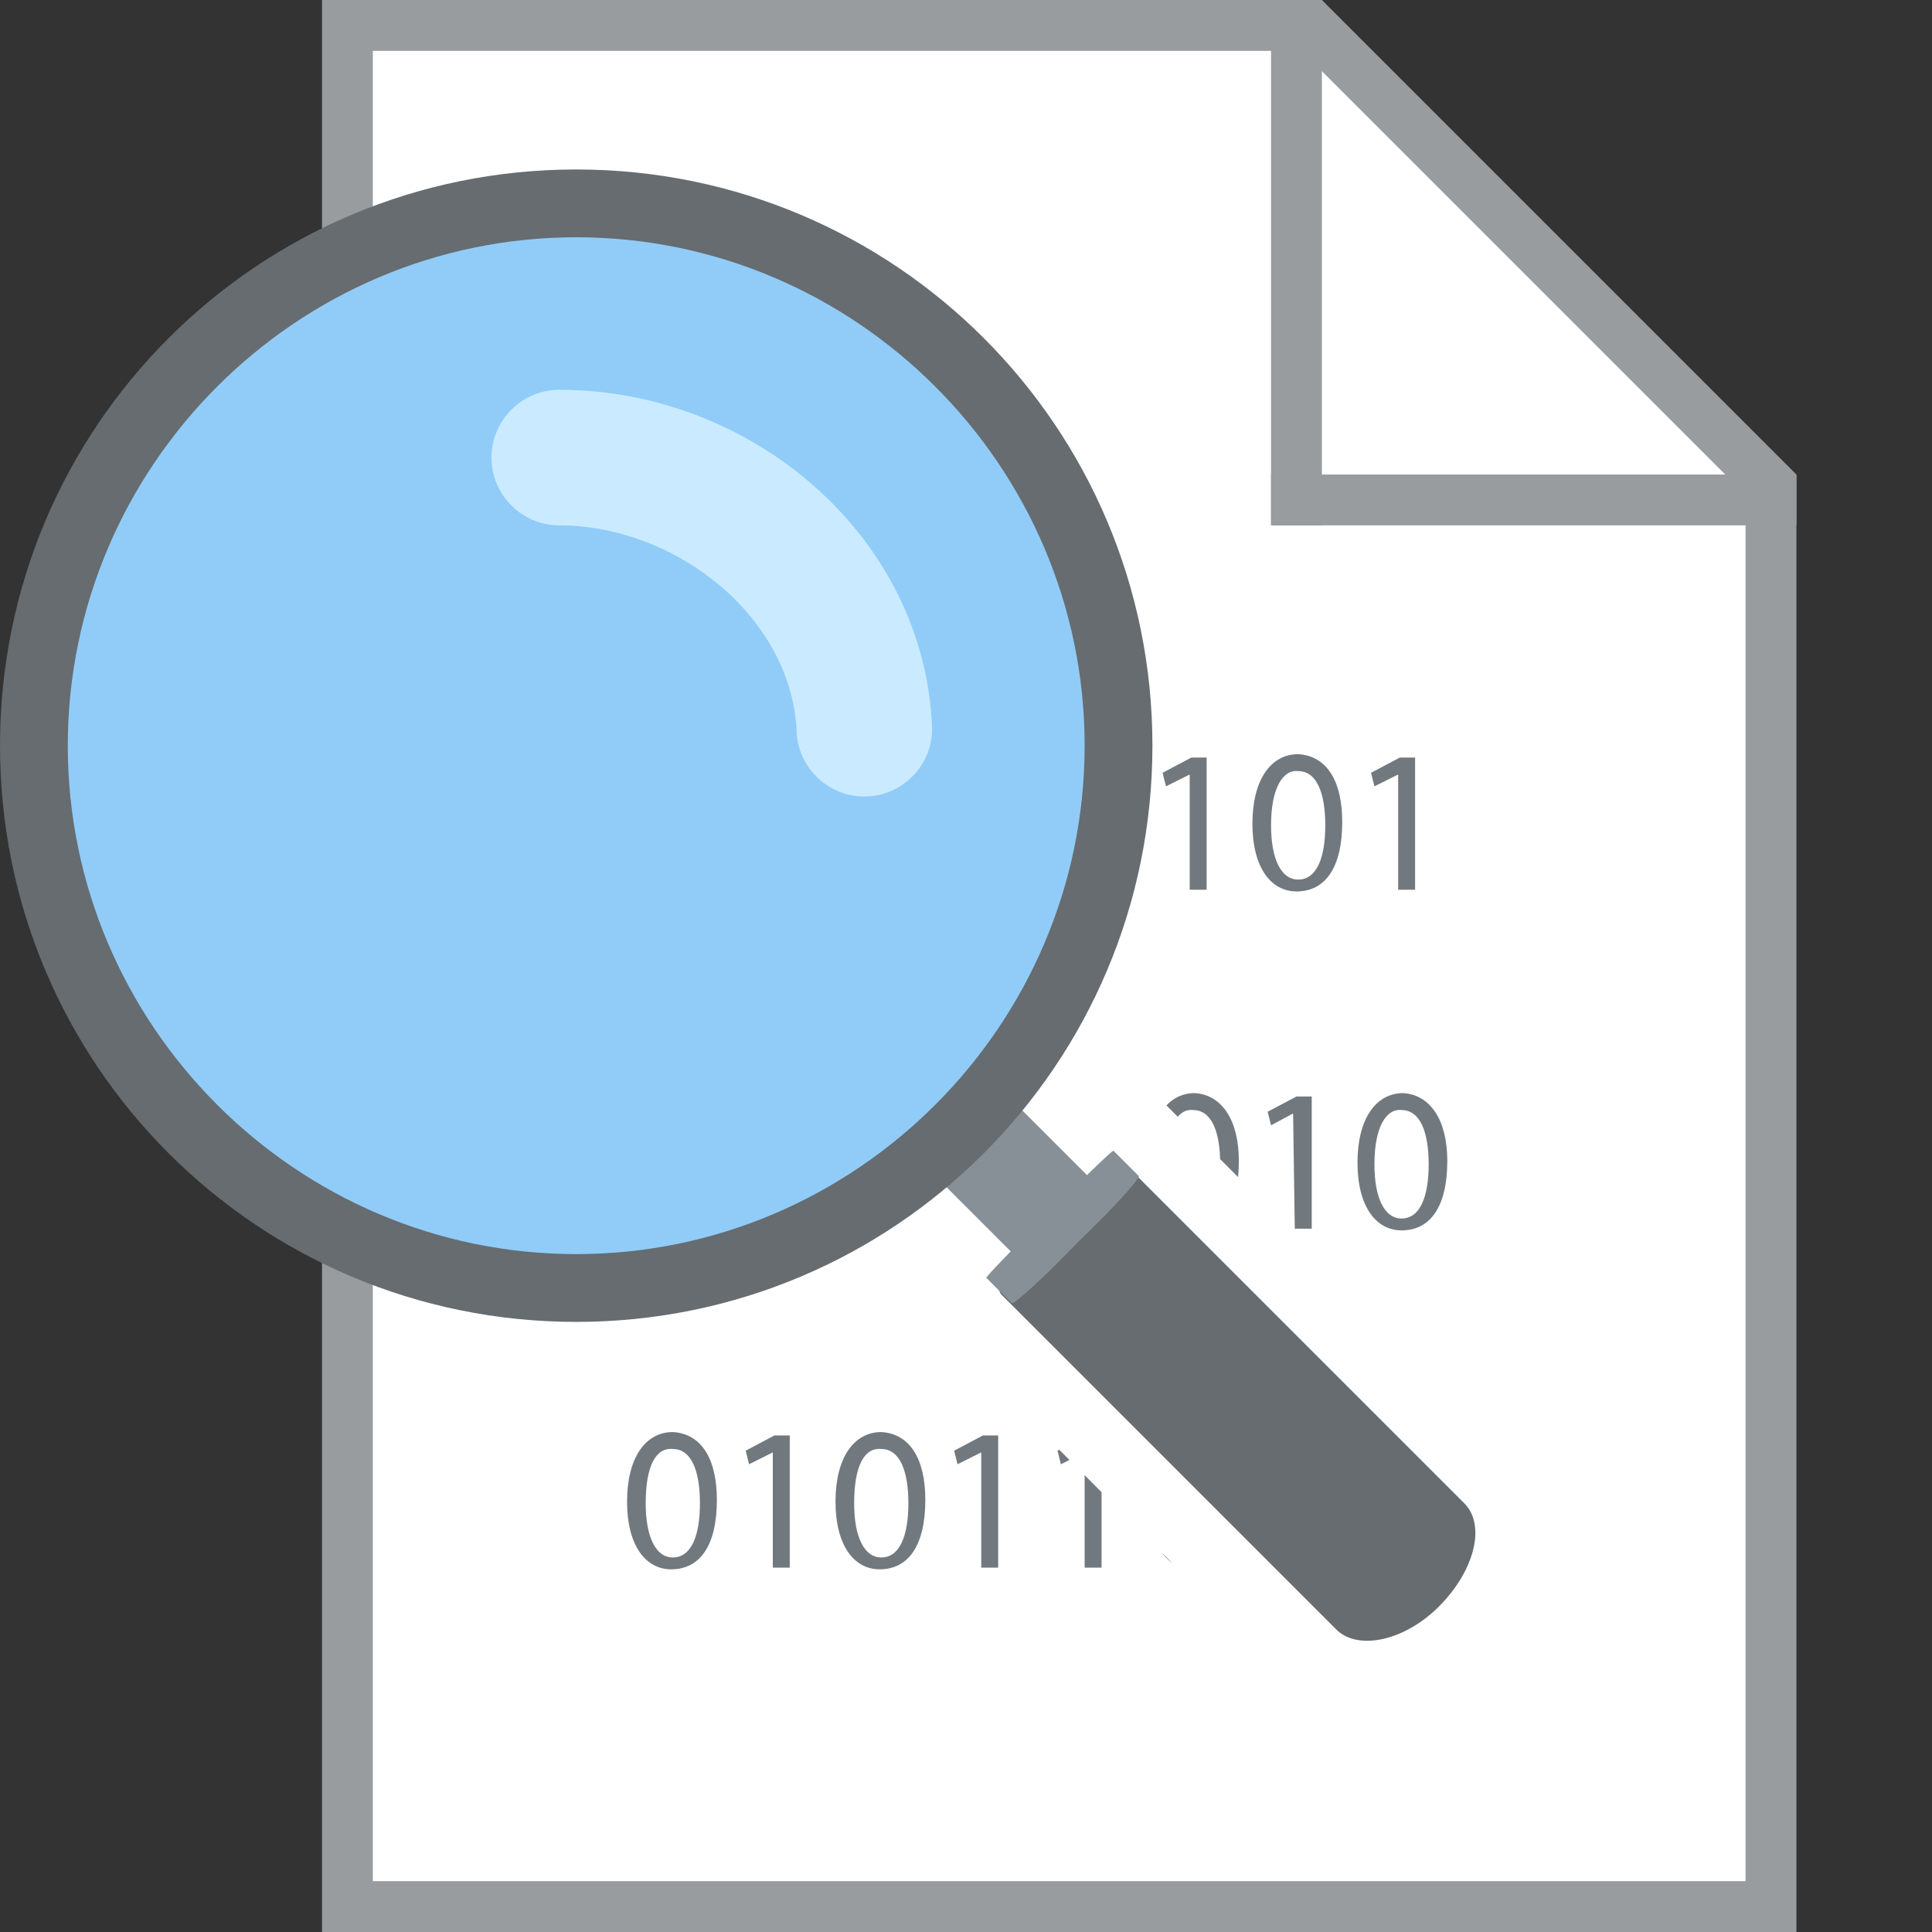 <svg id="Layer_1" xmlns="http://www.w3.org/2000/svg" viewBox="0 0 114 114"><rect x="0" y="0" width="114" height="114" fill="#333333" stroke="none"/><style>.st0{fill:#fff}.st1{fill:#989c9e}.st2{enable-background:new}.st3{fill:#71797f}.st4{fill:none}.st5{fill:#91ccf8}.st6{fill:#869096}.st7{fill:#666c70}.st8{fill:#caebff}.st9{display:none;fill:#fff;stroke:#000;stroke-miterlimit:10}</style><path class="st0" d="M20.5 112.5V1.5h56.9l27.1 27.1v83.9z"/><path class="st1" d="M76.8 3L103 29.2V111H22V3h54.8M78 0H19v114h87V28L78 0z"/><g class="st2"><path class="st3" d="M39.4 45.7l-1.4.7-.2-.8 1.7-.9h.9v7.8h-1v-6.8zm9 2.8c0 2.7-1 4.1-2.7 4.1-1.5 0-2.6-1.4-2.6-4s1.1-4.1 2.7-4.1c1.7.1 2.6 1.6 2.6 4zm-4.2.2c0 2 .6 3.2 1.6 3.2 1.1 0 1.6-1.3 1.6-3.2s-.5-3.2-1.6-3.2c-.9-.1-1.6 1-1.6 3.2zm7.5-3l-1.4.7-.2-.8 1.7-.9h.9v7.8h-1v-6.8zm9.1 2.8c0 2.7-1 4.1-2.7 4.1-1.5 0-2.6-1.4-2.6-4s1.1-4.1 2.7-4.1c1.6.1 2.6 1.6 2.6 4zm-4.3.2c0 2 .6 3.2 1.6 3.2 1.1 0 1.6-1.3 1.6-3.2s-.5-3.2-1.6-3.2c-.9-.1-1.6 1-1.6 3.2zm7.5-3l-1.4.7-.2-.8 1.7-.9h.9v7.8h-1v-6.8zm6.2 0l-1.4.7-.2-.8 1.7-.9h.9v7.8h-1v-6.8zm9 2.8c0 2.7-1 4.1-2.7 4.1-1.5 0-2.6-1.4-2.6-4s1.1-4.1 2.7-4.1c1.7.1 2.6 1.6 2.6 4zm-4.2.2c0 2 .6 3.2 1.6 3.2 1.1 0 1.6-1.3 1.6-3.2s-.5-3.2-1.6-3.2c-.9-.1-1.6 1-1.6 3.2zm7.5-3l-1.4.7-.2-.8 1.7-.9h.9v7.8h-1v-6.8z"/></g><g class="st2"><path class="st3" d="M39.4 65.7l-1.4.7-.2-.8 1.7-.9h.9v7.8h-1v-6.8zm9 2.8c0 2.7-1 4.1-2.7 4.1-1.5 0-2.6-1.4-2.6-4s1.1-4.1 2.7-4.1c1.7.1 2.6 1.6 2.6 4zm-4.2.2c0 2 .6 3.2 1.6 3.2 1.1 0 1.6-1.3 1.6-3.2 0-1.9-.5-3.2-1.6-3.2-.9-.1-1.6 1-1.6 3.2zm7.5-3l-1.4.7-.2-.8 1.7-.9h.9v7.8h-1v-6.8zm9.1 2.8c0 2.7-1 4.1-2.7 4.1-1.5 0-2.6-1.4-2.6-4s1.1-4.1 2.7-4.1c1.6.1 2.6 1.6 2.6 4zm-4.3.2c0 2 .6 3.2 1.6 3.2 1.1 0 1.6-1.3 1.6-3.2 0-1.9-.5-3.2-1.6-3.2-.9-.1-1.6 1-1.6 3.2zm10.4-.2c0 2.7-1 4.1-2.7 4.1-1.5 0-2.6-1.4-2.6-4s1.1-4.1 2.7-4.1c1.7.1 2.6 1.6 2.6 4zm-4.2.2c0 2 .6 3.2 1.6 3.2 1.1 0 1.6-1.3 1.6-3.2 0-1.9-.5-3.2-1.6-3.2-.9-.1-1.6 1-1.6 3.2zm10.4-.2c0 2.7-1 4.1-2.7 4.1-1.5 0-2.6-1.4-2.6-4s1.1-4.1 2.7-4.1c1.6.1 2.6 1.6 2.6 4zm-4.3.2c0 2 .6 3.2 1.6 3.2 1.1 0 1.6-1.3 1.6-3.2 0-1.9-.5-3.2-1.6-3.2-.9-.1-1.6 1-1.6 3.2zm7.5-3l-1.3.7-.2-.8 1.7-.9h.9v7.8h-1l-.1-6.8zm9.1 2.8c0 2.7-1 4.1-2.7 4.1-1.5 0-2.6-1.4-2.6-4s1.1-4.1 2.7-4.1c1.6.1 2.6 1.6 2.6 4zm-4.3.2c0 2 .6 3.2 1.6 3.2 1.1 0 1.6-1.3 1.6-3.2 0-1.9-.5-3.2-1.6-3.2-.9-.1-1.6 1-1.6 3.2z"/></g><g class="st2"><path class="st3" d="M42.3 88.5c0 2.7-1 4.1-2.7 4.1-1.5 0-2.6-1.4-2.6-4s1.1-4.1 2.7-4.1c1.7.1 2.6 1.6 2.6 4zm-4.2.2c0 2 .6 3.2 1.6 3.2 1.1 0 1.6-1.3 1.6-3.2 0-1.9-.5-3.2-1.6-3.2-1-.1-1.6 1-1.6 3.2zm7.5-3l-1.4.7-.2-.8 1.7-.9h.9v7.8h-1v-6.8zm9 2.8c0 2.7-1 4.1-2.7 4.1-1.5 0-2.6-1.4-2.6-4s1.1-4.1 2.7-4.1c1.7.1 2.6 1.6 2.6 4zm-4.2.2c0 2 .6 3.2 1.6 3.2 1.1 0 1.6-1.3 1.6-3.2 0-1.9-.5-3.2-1.6-3.2-1-.1-1.6 1-1.6 3.2zm7.5-3l-1.4.7-.2-.8 1.7-.9h.9v7.8h-1v-6.8zm6.1 0l-1.4.7-.2-.8 1.7-.9h.9v7.8h-1v-6.8zm9.1 2.8c0 2.7-1 4.1-2.7 4.1-1.5 0-2.6-1.4-2.6-4s1.1-4.1 2.7-4.1c1.6.1 2.6 1.6 2.6 4zm-4.3.2c0 2 .6 3.2 1.6 3.2 1.1 0 1.6-1.3 1.6-3.2 0-1.9-.5-3.2-1.6-3.2-.9-.1-1.6 1-1.6 3.2zm7.5-3l-1.3.7-.2-.8 1.7-.9h.9v7.8h-1l-.1-6.8zm9.1 2.8c0 2.7-1 4.1-2.7 4.1-1.5 0-2.6-1.4-2.6-4s1.1-4.1 2.7-4.1c1.6.1 2.6 1.6 2.6 4zm-4.3.2c0 2 .6 3.2 1.6 3.2 1.1 0 1.6-1.3 1.6-3.2 0-1.9-.5-3.2-1.6-3.2-.9-.1-1.6 1-1.6 3.2z"/></g><path class="st1" d="M75 0h3v31h-3z"/><path class="st1" d="M75 28h31v3H75z"/><path class="st4" d="M34 6.7c-5.3 0-10.4 1.2-15 3.2v67.6c4.6 2 9.7 3.2 15 3.2 20.4 0 37-16.6 37-37s-16.6-37-37-37z"/><circle class="st5" cx="34" cy="43.7" r="30.7"/><path class="st0" d="M70.6 90.8L51.7 71.9c-1.2-1.2 9.3-11.7 10.5-10.5l18.9 18.9c1.2 1.2-.2 4.6-3.1 7.4-2.9 2.9-6.2 4.3-7.4 3.1z"/><path class="st0" d="M80.1 103.2L50.7 73.7C48.8 71.9 62.1 58.5 64 60.4l29.4 29.4c1.9 1.9.4 6.4-3.3 10.1-3.6 3.7-8.1 5.2-10 3.3z"/><path class="st6" d="M71.9 86.1L54.8 69c-1.1-1.1 3.4-5.6 4.5-4.5l17.1 17.1c1.1 1.1 1 3-.3 4.2-1.2 1.3-3.1 1.4-4.2.3z"/><path class="st7" d="M78.9 96.2L59.1 76.4c-1.3-1.3 6.2-8.8 7.5-7.5l19.8 19.8c1.3 1.3.6 4-1.5 6.1-2 2-4.7 2.6-6 1.4z"/><path class="st6" d="M59.7 76.9l-1.5-1.5c-.1-.1 7.4-7.6 7.5-7.5l1.5 1.5c.1.1-1.5 1.9-3.6 3.9-2 2.1-3.8 3.7-3.9 3.6z"/><path class="st7" d="M34 14c16.5 0 30 13.5 30 30S50.5 74 34 74 4 60.5 4 44s13.5-30 30-30m0-4C15.2 10 0 25.2 0 44s15.2 34 34 34 34-15.2 34-34-15.2-34-34-34z"/><path class="st8" d="M33 23c-2.2 0-4 1.8-4 4s1.8 4 4 4c6.8 0 13.6 5.3 14 12 0 2.2 1.8 4 4 4s4-1.8 4-4c-.4-11.3-10.6-20-22-20z"/><path class="st9" d="M0 0h114v114H0z"/></svg>